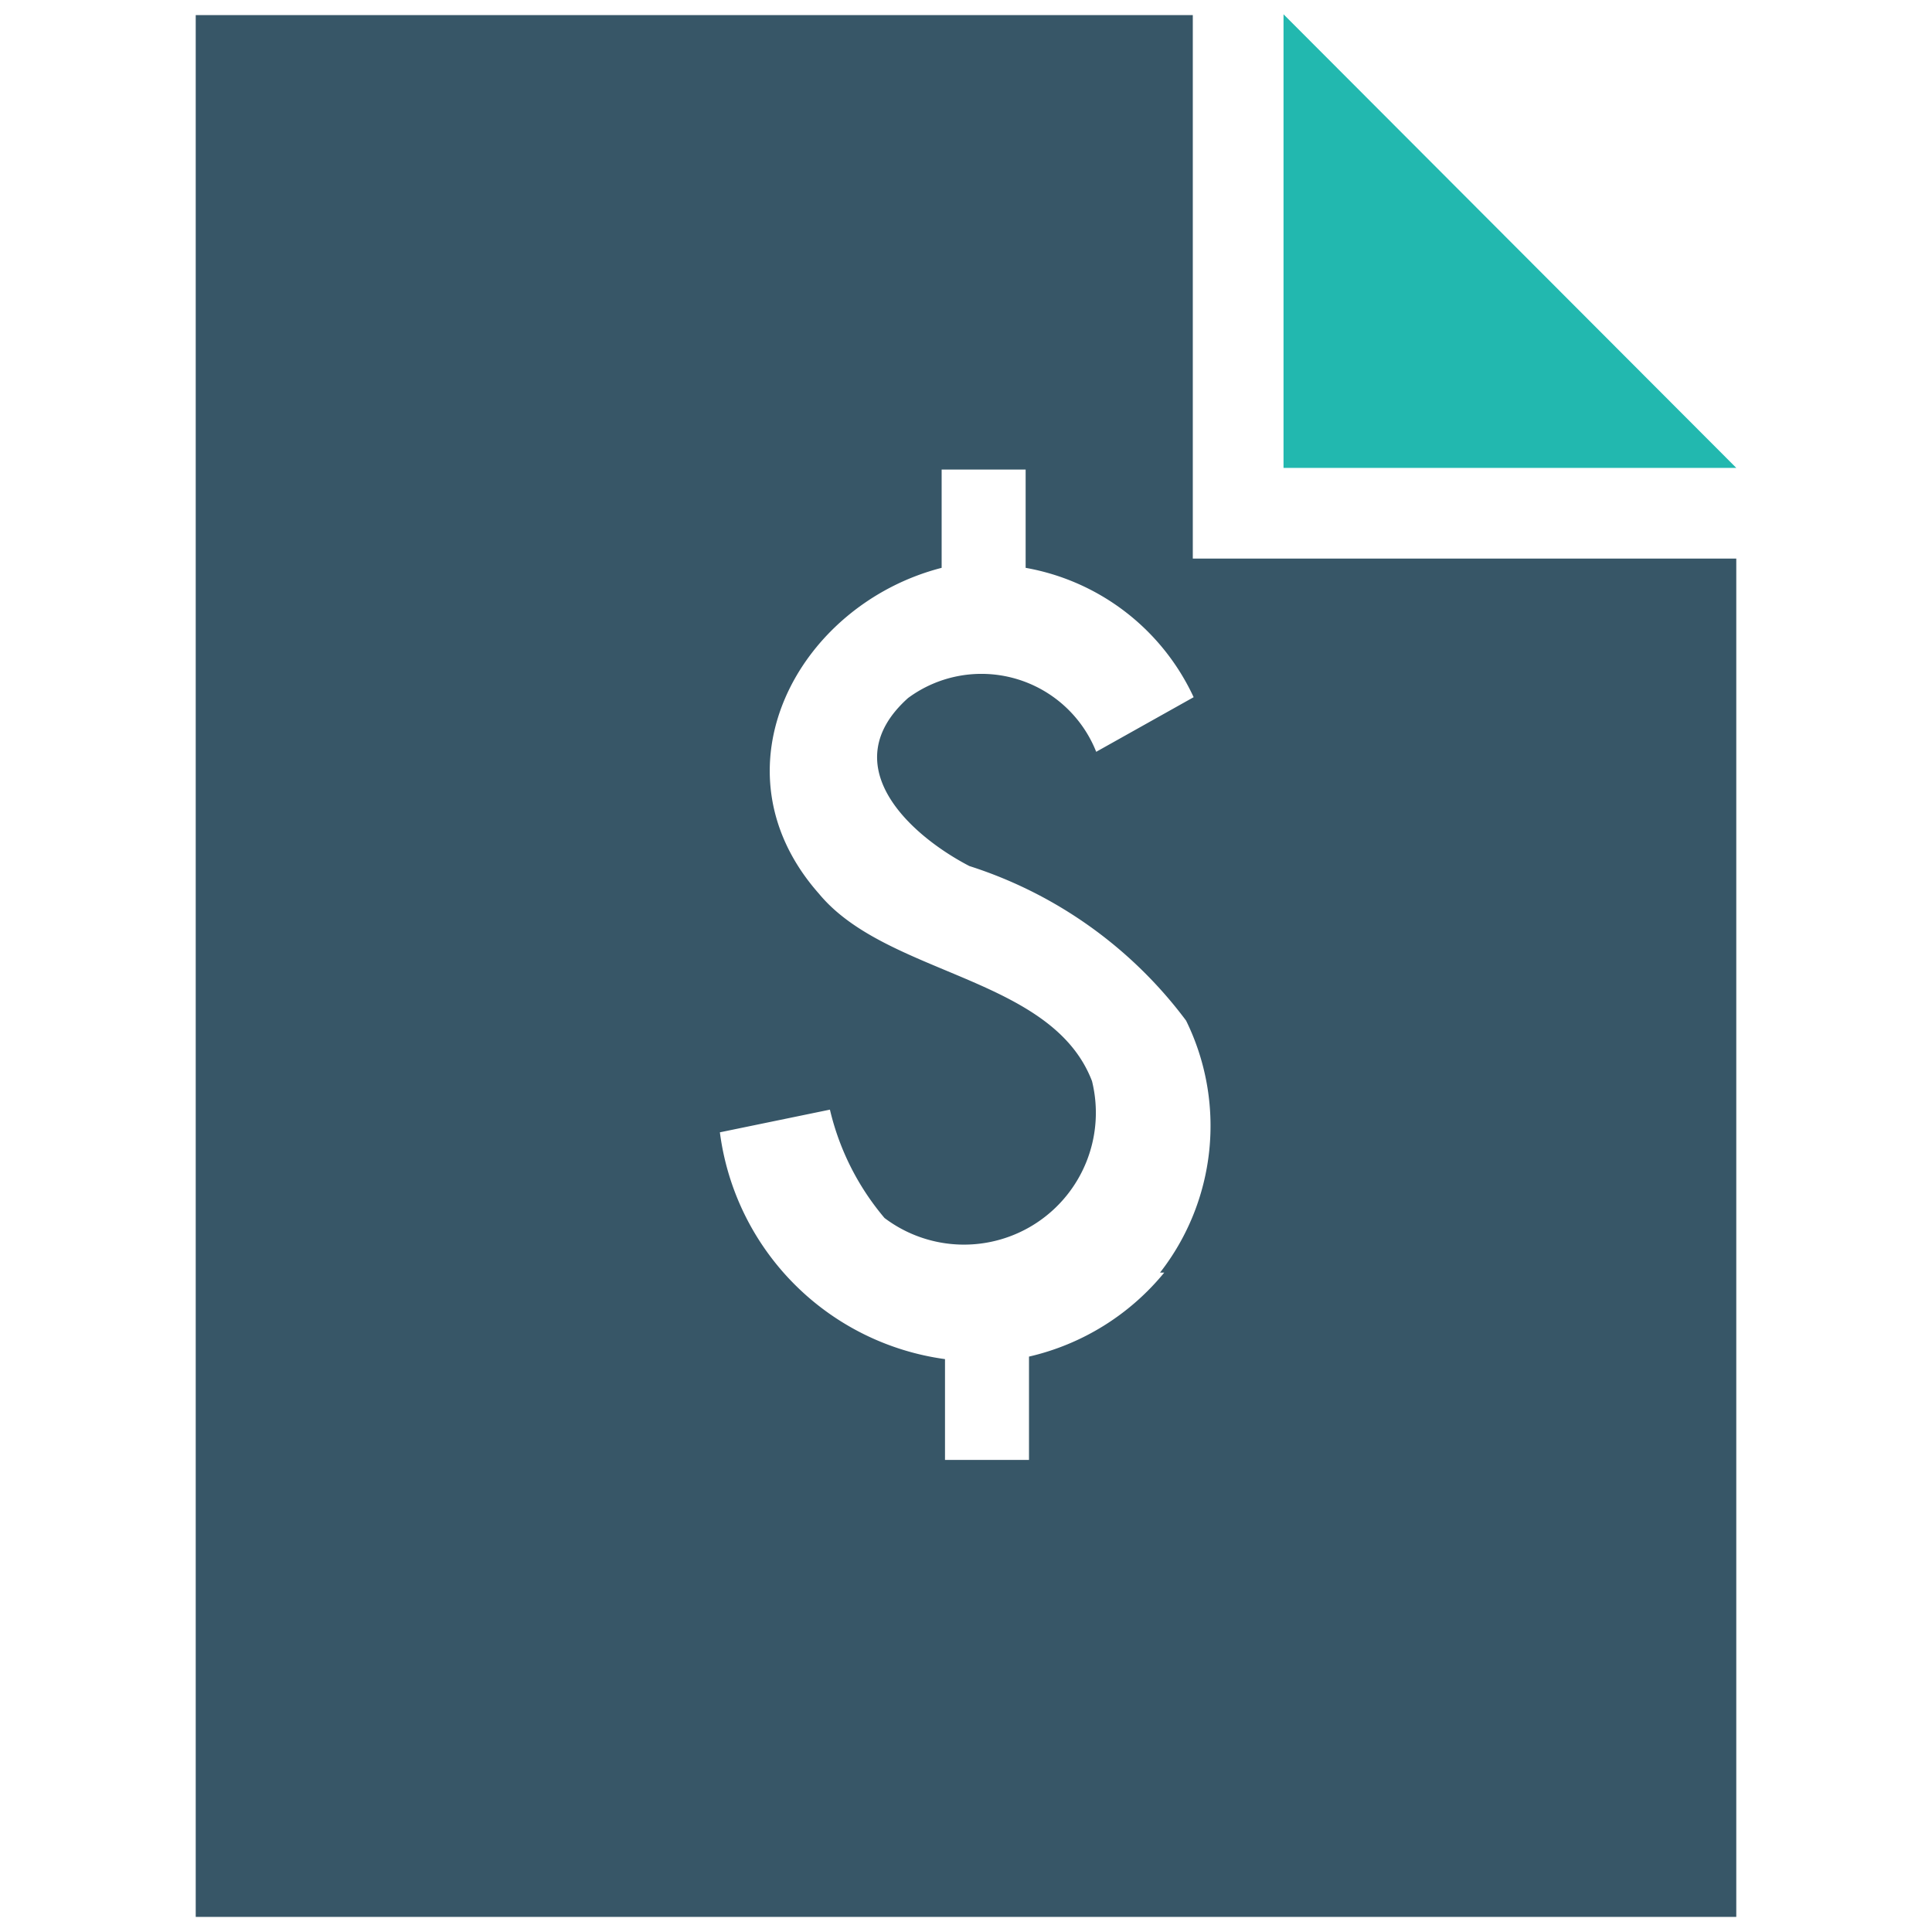 <svg xmlns="http://www.w3.org/2000/svg" width="23" height="23" viewBox="0 0 23 23"><title>icons-singletons</title><polygon points="15.28 0.17 15.28 5.57 20.67 5.57 15.28 0.17" fill="#22b8af"/><path d="M14.2,6.65V0.18H2.33V22.82H20.67V6.65H14.2Zm-0.34,8.5a2.93,2.93,0,0,1-1.61,1v1.23h-1v-1.2a3.13,3.13,0,0,1-2.68-2.7l1.31-.27a3.09,3.09,0,0,0,.65,1.29A1.57,1.57,0,0,0,13,12.87c-0.48-1.25-2.44-1.25-3.25-2.23C8.44,9.16,9.5,7.2,11.21,6.76V5.59h1V6.76a2.73,2.73,0,0,1,2,1.54l-1.16.65a1.47,1.47,0,0,0-2.24-.64c-0.88.79,0,1.62,0.73,2a5.19,5.19,0,0,1,2.58,1.84,2.84,2.84,0,0,1-.31,3h0Z" fill="#375667"/></svg>